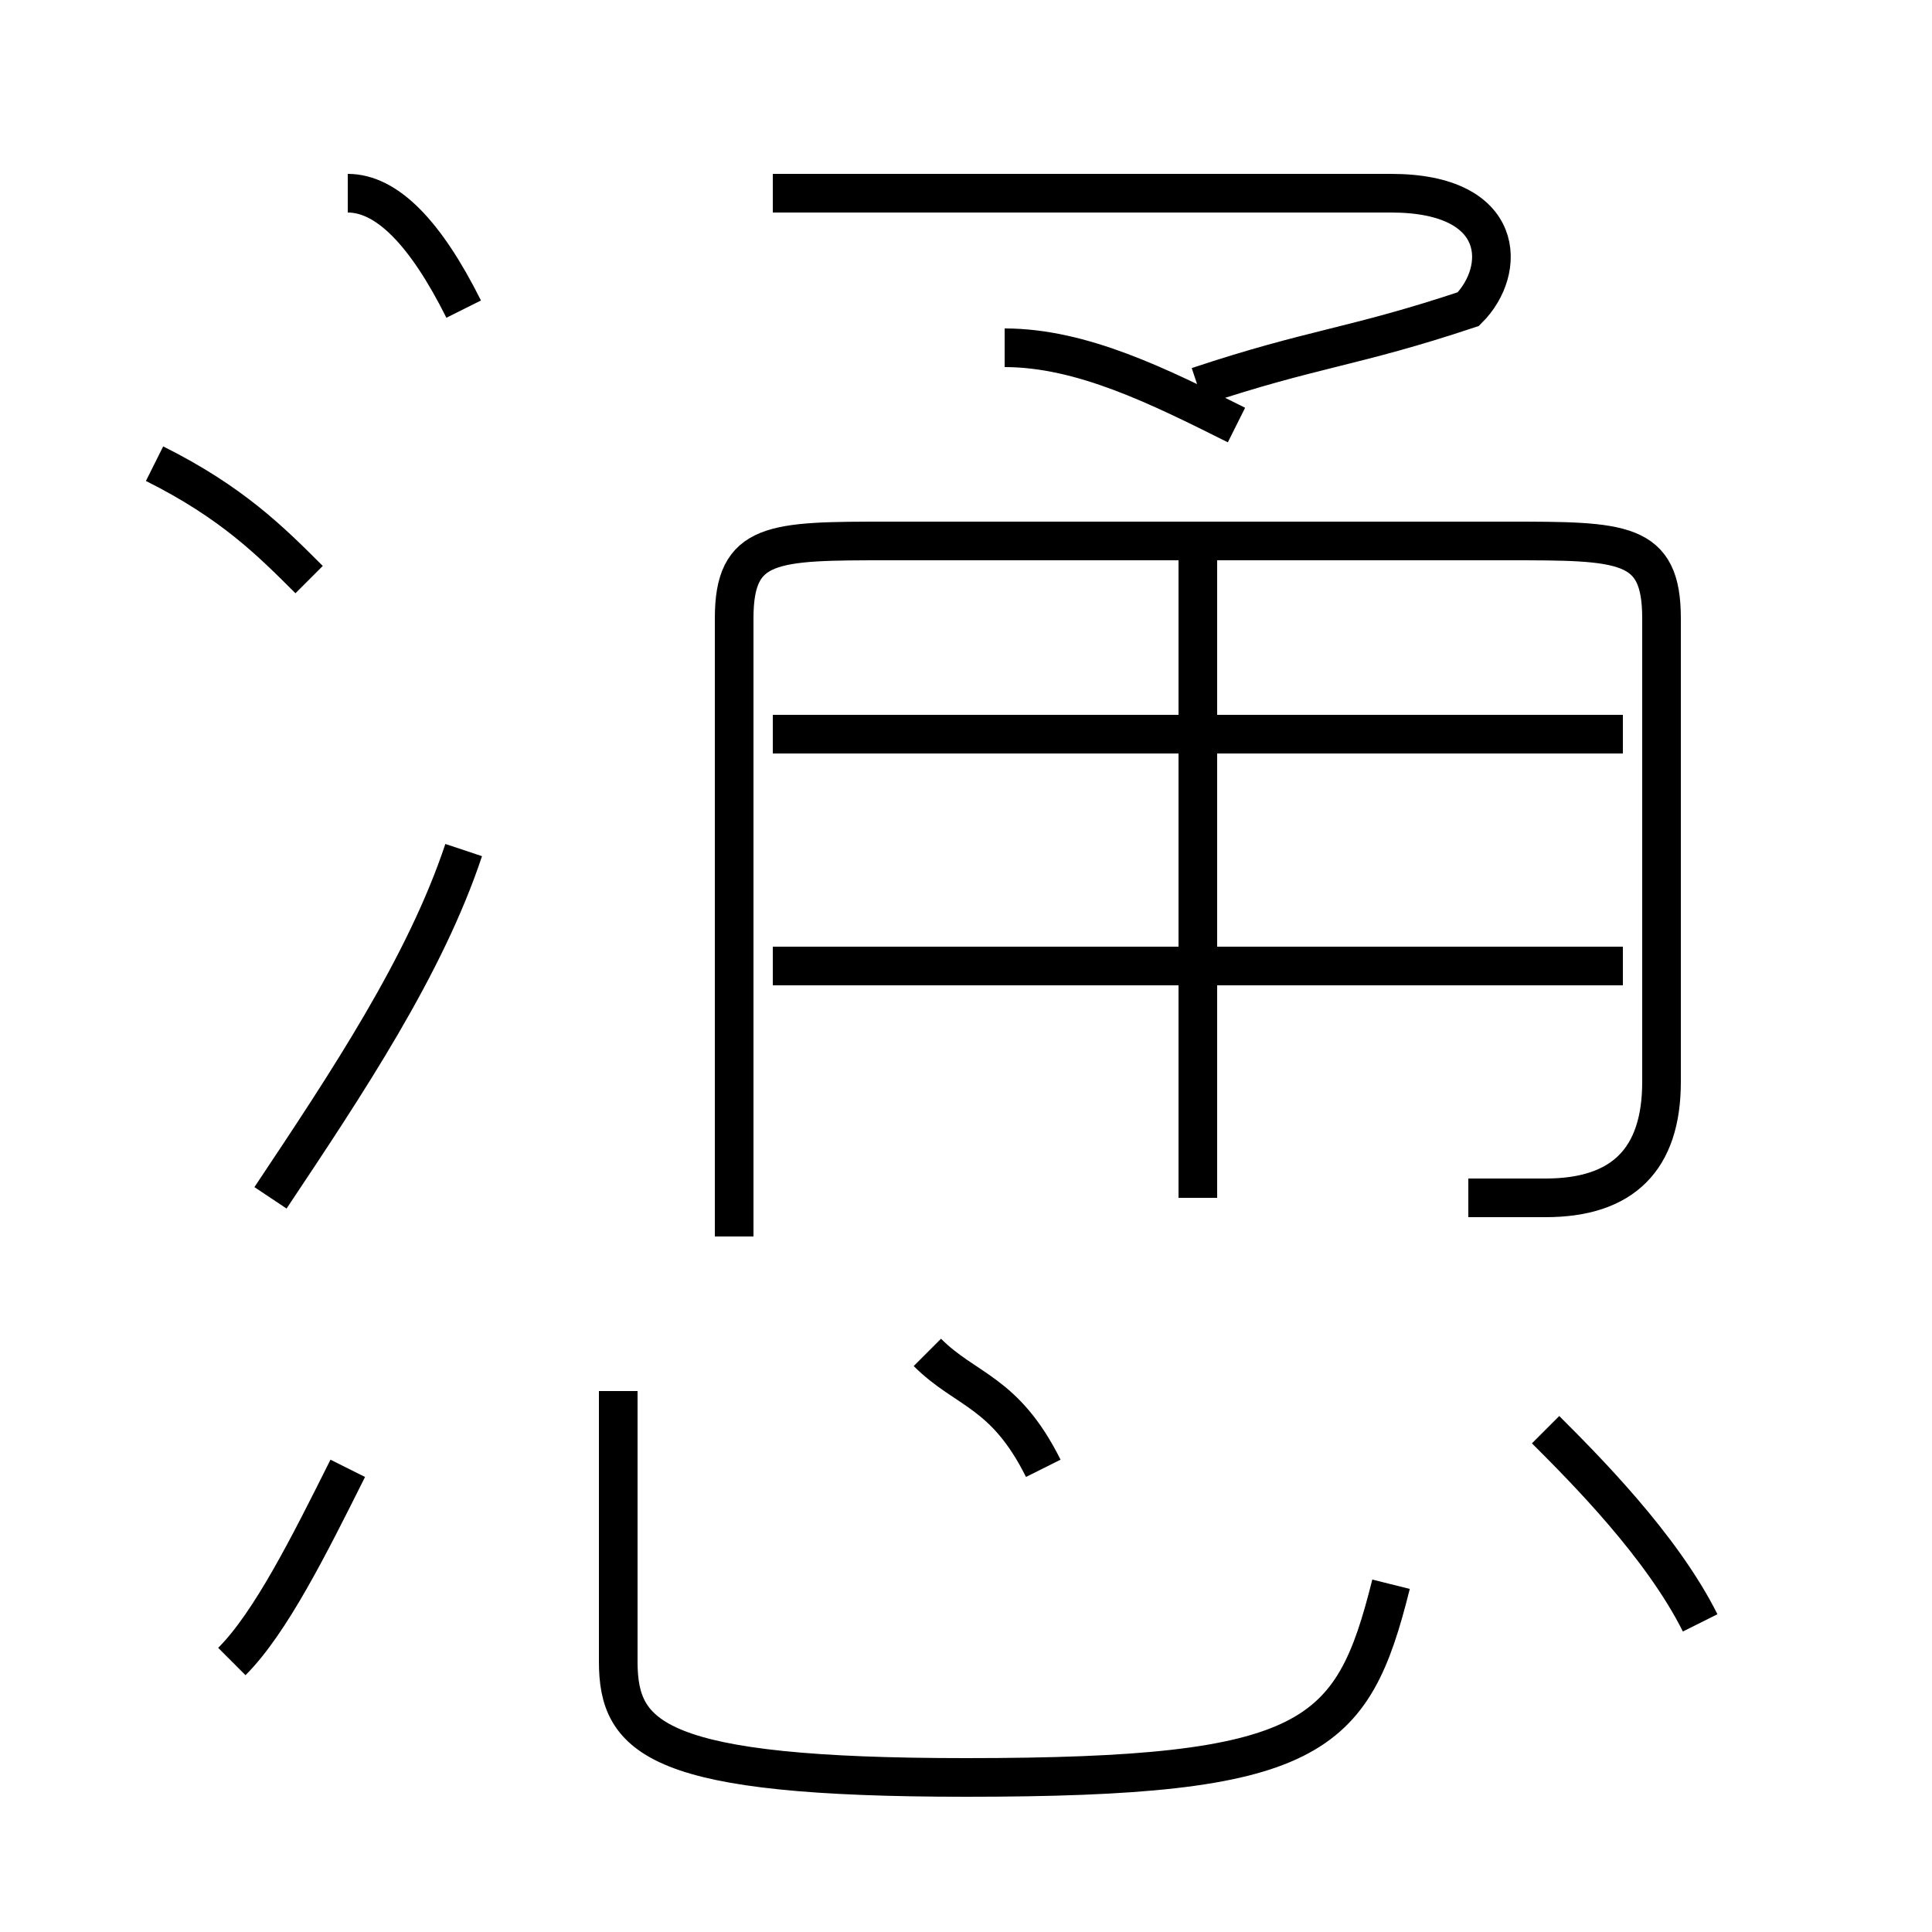 <?xml version='1.0' encoding='utf8'?>
<svg viewBox="0.0 -6.0 50.0 50.0" version="1.1" xmlns="http://www.w3.org/2000/svg">
<rect x="0.0" y="-6.0" width="50.0" height="50.0" fill="#808080" stroke="none"/>
<rect x="-1000" y="-1000" width="2000" height="2000" stroke="white" fill="white"/>
<g style="fill:white;stroke:#000000;  stroke-width:1">
<path d="M 38 -13 C 38 -13 40 -13 40 -13 C 42 -13 43 -14 43 -16 L 43 -28 C 43 -30 42 -30 39 -30 L 23 -30 C 20 -30 19 -30 19 -28 L 19 -12 M 6 -1 C 7 -2 8 -4 9 -6 M 7 -13 C 9 -16 11 -19 12 -22 M 16 -8 L 16 -1 C 16 1 17 2 25 2 C 34 2 35 1 36 -3 M 27 -6 C 26 -8 25 -8 24 -9 M 8 -29 C 7 -30 6 -31 4 -32 M 44 -2 C 43 -4 41 -6 40 -7 M 12 -36 C 11 -38 10 -39 9 -39 M 42 -19 L 20 -19 M 31 -13 L 31 -30 M 42 -25 L 20 -25 M 32 -33 C 30 -34 28 -35 26 -35 M 31 -34 C 34 -35 35 -35 38 -36 C 39 -37 39 -39 36 -39 L 20 -39" transform="translate(0.0 38.0)" />
</g>
</svg>